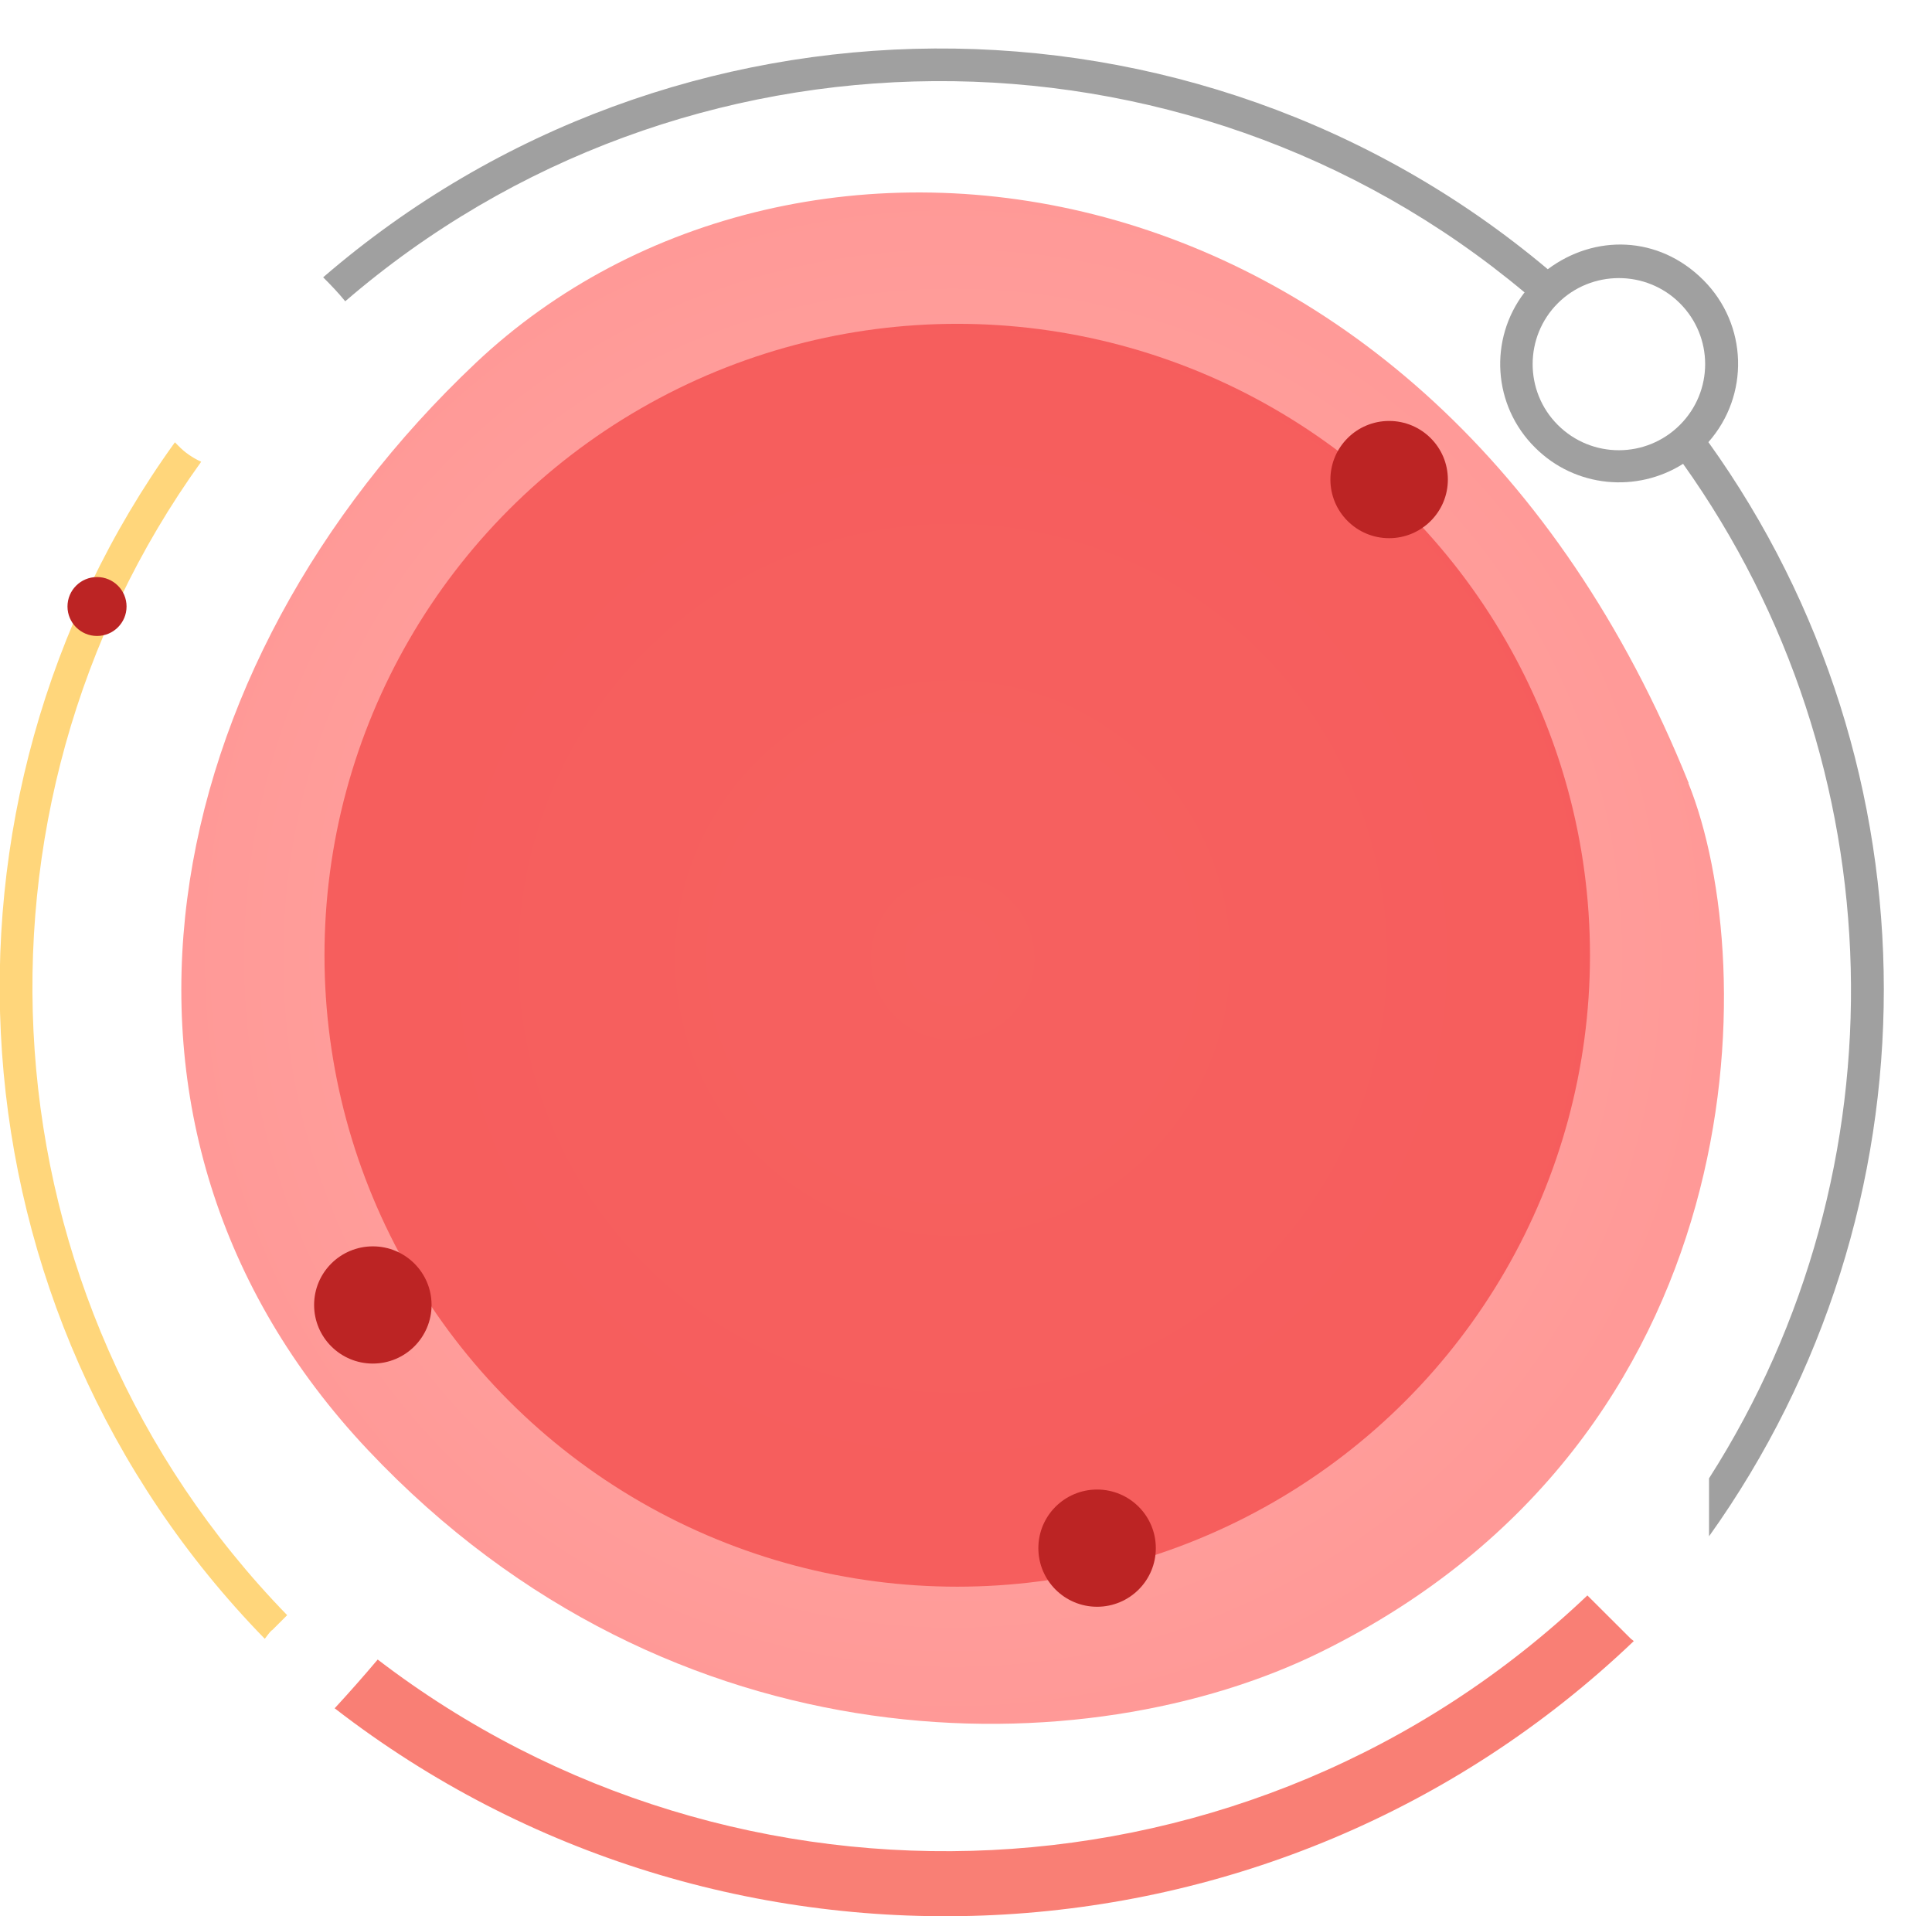 <svg width="119" height="118" viewBox="0 0 119 118" fill="none" xmlns="http://www.w3.org/2000/svg">
<g clip-path="url(#clip0_185_474)">
<path d="M104.01 48.221C88.001 8.456 49.047 3.709 29.3 22.356C9.554 41.002 3.877 69.38 22.665 89.303C41.472 109.245 67.055 108.806 81.385 101.727C108.167 88.505 108.547 59.508 103.99 48.221H104.01Z" fill="url(#paint0_radial_185_474)"/>
<ellipse cx="58.96" cy="58.831" rx="38.974" ry="38.888" fill="#F44D4D" fill-opacity="0.79"/>
<path d="M22.965 83.978C24.962 83.978 26.582 82.362 26.582 80.368C26.582 78.375 24.962 76.759 22.965 76.759C20.967 76.759 19.347 78.375 19.347 80.368C19.347 82.362 20.967 83.978 22.965 83.978Z" fill="#BC2424"/>
<path d="M85.562 33.145C87.56 33.145 89.18 31.528 89.18 29.535C89.18 27.541 87.56 25.925 85.562 25.925C83.565 25.925 81.945 27.541 81.945 29.535C81.945 31.528 83.565 33.145 85.562 33.145Z" fill="#BC2424"/>
<path d="M67.575 98.955C69.573 98.955 71.192 97.339 71.192 95.345C71.192 93.352 69.573 91.736 67.575 91.736C65.577 91.736 63.957 93.352 63.957 95.345C63.957 97.339 65.577 98.955 67.575 98.955Z" fill="#BC2424"/>
<path d="M93.895 18.017C91.697 20.888 91.936 24.977 94.555 27.569C97.033 30.042 100.83 30.361 103.668 28.566C116.9 47.133 117.439 72.001 105.267 91.046C105.267 92.223 105.267 93.419 105.267 94.616C119.618 74.534 119.638 47.312 105.227 27.23C107.766 24.358 107.666 19.991 104.908 17.239C102.149 14.487 98.212 14.427 95.334 16.581C73.589 -1.707 41.49 -1.547 19.905 17.079C20.384 17.558 20.844 18.037 21.264 18.555C42.03 0.667 72.949 0.467 93.915 18.017H93.895ZM103.469 18.675C105.547 20.749 105.547 24.099 103.469 26.173C101.39 28.247 98.032 28.247 95.954 26.173C93.875 24.099 93.895 20.729 95.954 18.675C98.012 16.621 101.39 16.601 103.469 18.675Z" fill="#6D6D6D" fill-opacity="0.65"/>
<path d="M16.749 100.411L17.688 99.473C-1.279 79.97 -3.058 49.896 12.392 28.438C11.872 28.199 11.392 27.88 10.973 27.441L10.773 27.241C-5.277 49.497 -3.418 80.707 16.309 100.929C16.449 100.75 16.569 100.57 16.729 100.411H16.749Z" fill="#FFD67B"/>
<path d="M5.976 39.167C6.98 39.167 7.795 38.355 7.795 37.352C7.795 36.35 6.98 35.538 5.976 35.538C4.972 35.538 4.157 36.35 4.157 37.352C4.157 38.355 4.972 39.167 5.976 39.167Z" fill="#BC2424"/>
<path d="M20.626 105.217C44.33 123.564 78.507 122.188 100.632 101.069C100.572 101.009 100.492 100.969 100.433 100.909L97.774 98.257C77.148 117.86 45.389 119.157 23.264 102.206C22.405 103.223 21.526 104.22 20.606 105.217H20.626Z" fill="#F97F75"/>
</g>
<defs>
<radialGradient id="paint0_radial_185_474" cx="0" cy="0" r="1" gradientUnits="userSpaceOnUse" gradientTransform="translate(58.681 59.01) scale(47.388 47.284)">
<stop offset="0.03" stop-color="#FFACA6"/>
<stop offset="1" stop-color="#FF9997"/>
</radialGradient>
<clipPath id="clip0_185_474">
<rect width="119" height="118" fill="white"/>
</clipPath>
</defs>
</svg>
